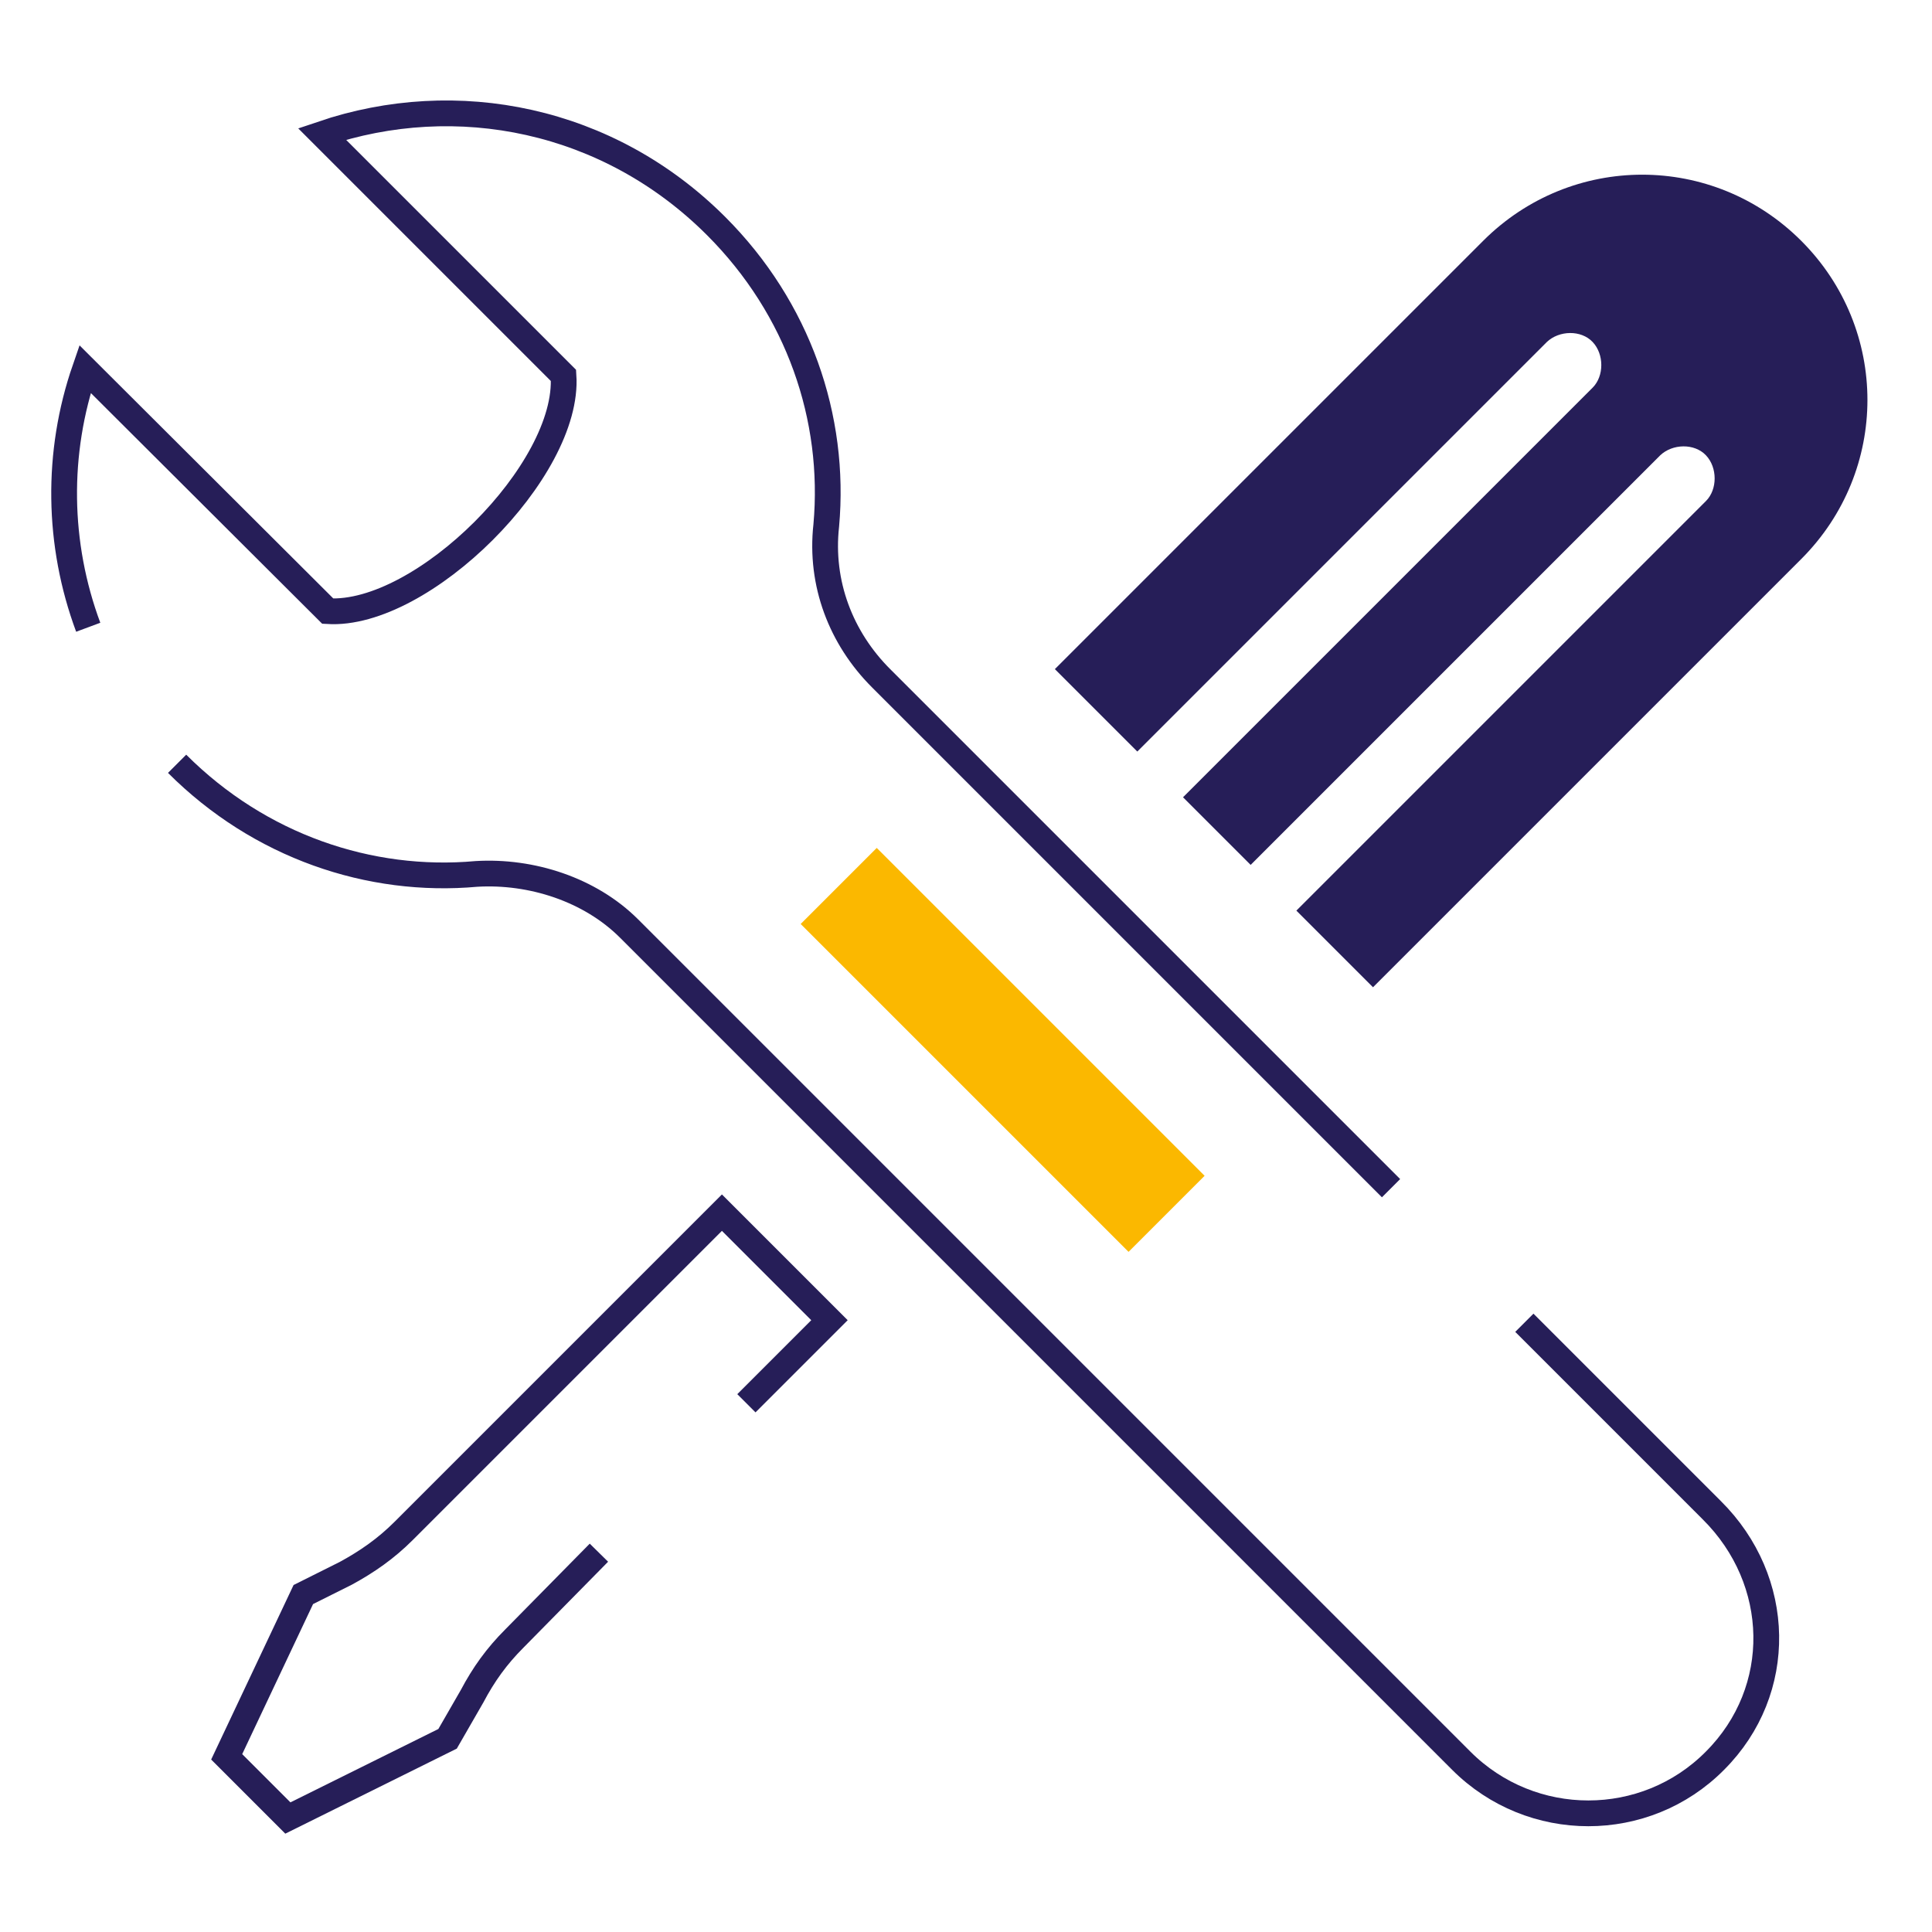 <?xml version="1.0" encoding="UTF-8"?>
<svg id="Calque_1" xmlns="http://www.w3.org/2000/svg" version="1.1" viewBox="0 0 300 300">
  <!-- Generator: Adobe Illustrator 29.0.0, SVG Export Plug-In . SVG Version: 2.1.0 Build 186)  -->
  <defs>
    <style>
      .st0 {
        fill: #fbb800;
      }

      .st1 {
        fill: #261e58;
      }

      .st2 {
        fill: none;
        stroke: #261e58;
        stroke-miterlimit: 10;
        stroke-width: 4px;
      }
    </style>
  </defs>
  <rect class="st0" x="147.4" y="127" width="16.7" height="72" transform="translate(-69.7 157.9) rotate(-45)"/>
  <path class="st2" d="M27.5,118.6c12.8,12.8,29.9,18.6,46.5,17.1,8.5-.5,17.6,2.4,23.7,8.5l129.2,129.2c10.9,10.9,28.6,10.9,39.4,0,10.9-10.9,10.5-28-.5-38.9h0l-29.1-29.1"/>
  <path class="st2" d="M216,184.5l-79.2-79.2c-6.2-6.2-9.5-14.7-8.5-23.7,1.5-16.7-4.3-33.7-17.1-46.5-16.7-16.7-40.3-21.4-61.2-14.3l37.5,37.5c1,14.7-21.9,37.5-36.6,36.6L13.2,57.3c-4.5,13-4.3,27.2.5,40.1"/>
  <path class="st1" d="M207.7,60l22.6-22.6c13.7-13.7,35.7-13.7,49.4,0,13.7,13.7,13.7,35.7,0,49.4l-66.5,66.5-11.9-11.9,63.6-63.6c1.8-1.8,1.8-5.2,0-7.1s-5.2-1.8-7.1,0l-63.6,63.6-10.5-10.5,63.6-63.6c1.8-1.8,1.8-5.2,0-7.1s-5.2-1.8-7.1,0l-63.6,63.6-12.8-12.8h0l20.4-20.4"/>
  <path class="st2" d="M93,241.1l-13.1,13.3c-2.8,2.8-4.8,5.6-6.6,9l-3.8,6.6-24.8,12.3-9.5-9.5,11.9-25.2,6.6-3.3c3.3-1.8,6.2-3.8,9-6.6l49.4-49.4,16.7,16.7-12.9,12.9"/>
</svg>